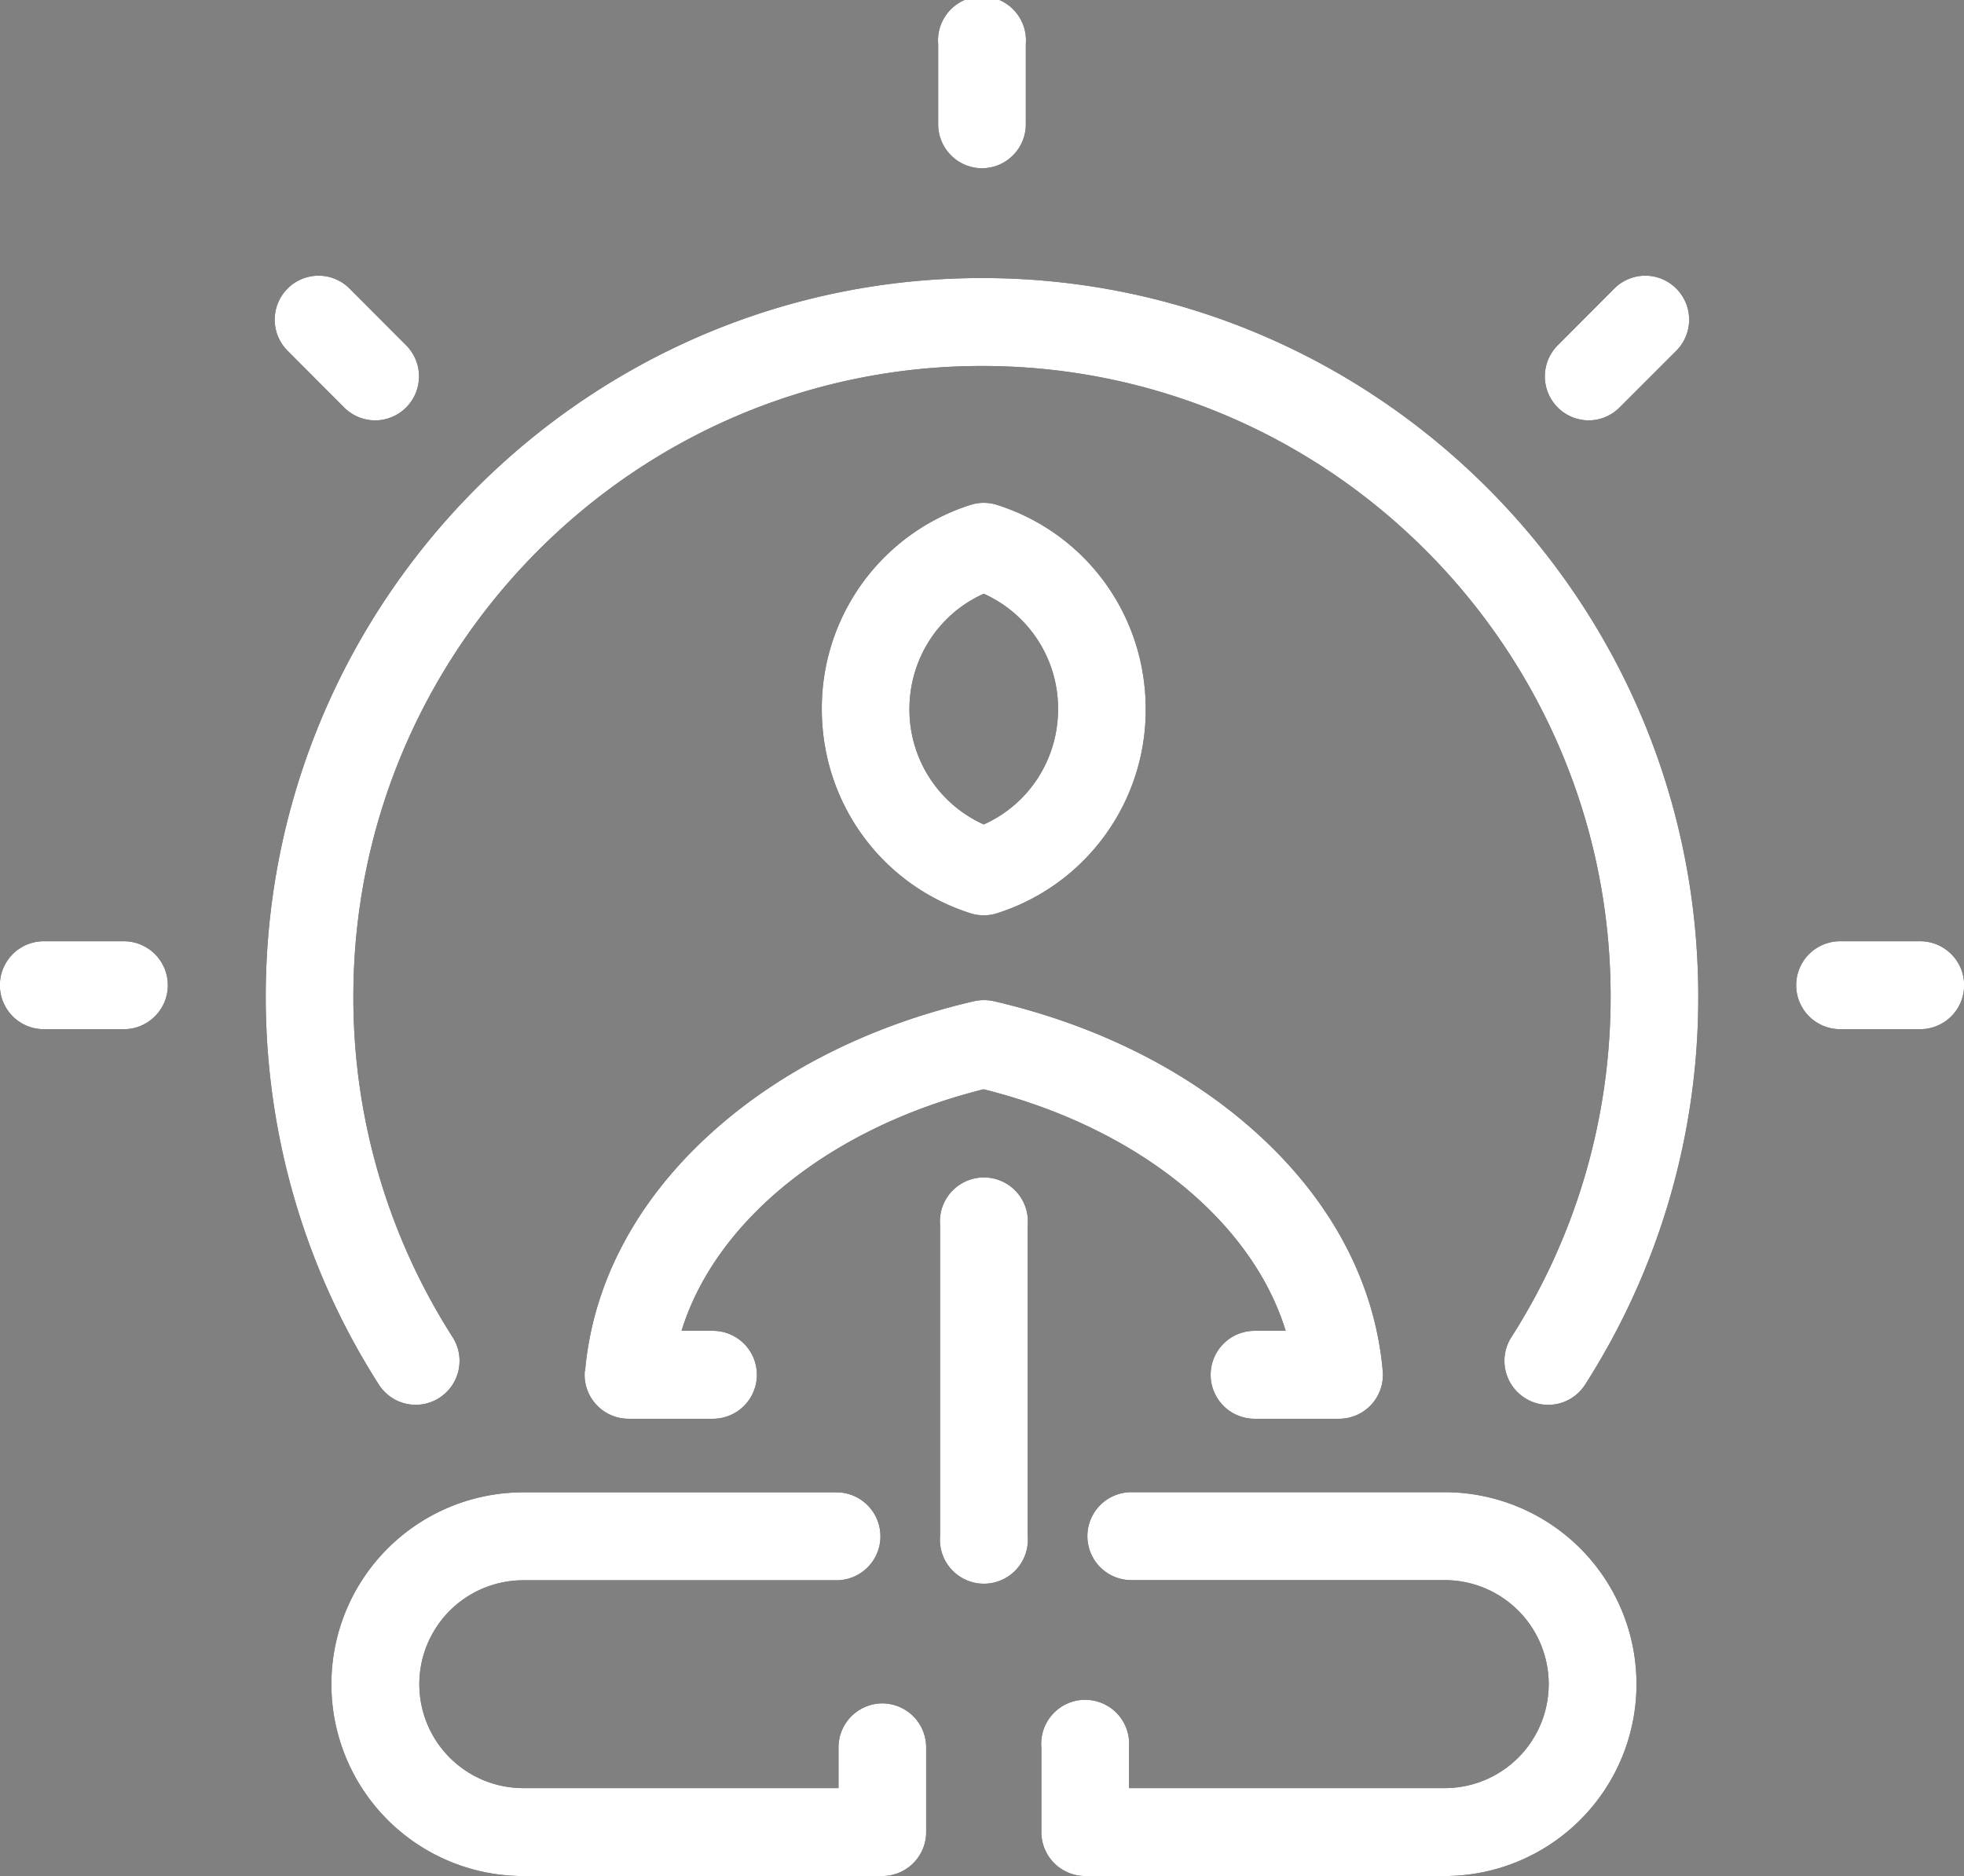 <svg xmlns="http://www.w3.org/2000/svg" width="134" height="128" viewBox="0 0 134 128"><rect x="0" y="0" width="134" height="128" fill="#808080" stroke="none"/><path d="M8.45 64.22H2.99a3 3 0 0 0 0 6h5.46a3 3 0 0 0 0-6zM39.9 93.53a3 3 0 0 0 2.98 3.27h5.76a3 3 0 0 0 0-6h-2.14c2.31-7.5 10.14-13.87 20.61-16.48 10.48 2.61 18.3 8.97 20.61 16.48H85.6a3 3 0 0 0 0 6h5.76a2.99 2.99 0 0 0 2.98-3.27c-.52-5.92-3.42-11.47-8.4-16.04-4.72-4.35-11-7.53-18.13-9.18-.45-.1-.9-.1-1.35 0-7.14 1.65-13.42 4.83-18.14 9.18-4.97 4.57-7.88 10.12-8.4 16.04zm68.5-64.85c.76 0 1.52-.3 2.1-.88l3.87-3.87a3 3 0 0 0 0-4.24 2.98 2.98 0 0 0-4.23 0l-3.86 3.87a3 3 0 0 0 2.11 5.12zM67 11.48a3 3 0 0 0 2.99-3V3a3 3 0 1 0-5.98 0v5.48a3 3 0 0 0 2.99 3zM23.48 27.8a2.98 2.98 0 0 0 4.23 0 3 3 0 0 0 0-4.24l-3.86-3.87a2.98 2.98 0 0 0-4.23 0 3 3 0 0 0 0 4.24zm36.73 88.42a3 3 0 0 0-3 3V122H35.7a7.09 7.09 0 0 1 0-14.18h21.37a3 3 0 0 0 0-6H35.7a13.09 13.09 0 0 0 0 26.18H60.2a3 3 0 0 0 2.99-3v-5.78a3 3 0 0 0-3-3zm70.8-52h-5.46a3 3 0 0 0 0 6h5.46a3 3 0 0 0 0-6zM67 18.97c-26.95 0-48.87 22-48.87 49.03 0 9.42 2.67 18.58 7.72 26.47a2.98 2.98 0 0 0 4.13.9 3 3 0 0 0 .9-4.14A42.98 42.98 0 0 1 24.11 68c0-23.72 19.24-43.03 42.89-43.03 23.65 0 42.89 19.3 42.89 43.03 0 8.27-2.34 16.3-6.77 23.23a3 3 0 0 0 .9 4.14c1.38.9 3.23.5 4.13-.9A48.98 48.98 0 0 0 115.87 68c0-27.03-21.92-49.03-48.87-49.03zm.12 43.48a3 3 0 0 0 .91-.14 14.56 14.56 0 0 0 10.14-13.93c0-6.4-4.07-12-10.14-13.93a2.98 2.98 0 0 0-1.82 0 14.56 14.56 0 0 0-10.14 13.93c0 6.4 4.08 12 10.14 13.93.3.1.6.14.91.14zm-5.07-14.07c0-3.44 2-6.5 5.07-7.87a8.59 8.59 0 0 1 5.07 7.87c0 3.44-2 6.5-5.07 7.87a8.59 8.59 0 0 1-5.07-7.87zm36.5 53.43H77.19a3 3 0 0 0 0 6h21.38a7.09 7.09 0 0 1 0 14.19H77.03v-2.78a3 3 0 1 0-5.98 0V125a3 3 0 0 0 2.99 3h24.52a13.09 13.09 0 0 0 0-26.19zM70.12 83.58v21.23a3 3 0 1 1-5.98 0V83.58a3 3 0 1 1 5.98 0z"/><path fill="#fff" d="M8.45 64.22H2.99a3 3 0 0 0 0 6h5.46a3 3 0 0 0 0-6zM39.9 93.53a3 3 0 0 0 2.98 3.27h5.76a3 3 0 0 0 0-6h-2.14c2.31-7.5 10.14-13.87 20.61-16.48 10.48 2.61 18.3 8.97 20.61 16.48H85.6a3 3 0 0 0 0 6h5.76a2.99 2.99 0 0 0 2.98-3.27c-.52-5.92-3.42-11.47-8.4-16.04-4.72-4.35-11-7.53-18.13-9.18-.45-.1-.9-.1-1.35 0-7.14 1.65-13.42 4.83-18.14 9.18-4.97 4.57-7.88 10.12-8.4 16.04zm68.5-64.85c.76 0 1.52-.3 2.1-.88l3.87-3.87a3 3 0 0 0 0-4.24 2.98 2.98 0 0 0-4.23 0l-3.86 3.87a3 3 0 0 0 2.11 5.12zM67 11.48a3 3 0 0 0 2.99-3V3a3 3 0 1 0-5.98 0v5.48a3 3 0 0 0 2.99 3zM23.48 27.8a2.98 2.98 0 0 0 4.23 0 3 3 0 0 0 0-4.24l-3.86-3.87a2.98 2.98 0 0 0-4.23 0 3 3 0 0 0 0 4.24zm36.73 88.42a3 3 0 0 0-3 3V122H35.7a7.09 7.09 0 0 1 0-14.18h21.37a3 3 0 0 0 0-6H35.7a13.09 13.09 0 0 0 0 26.18H60.2a3 3 0 0 0 2.99-3v-5.78a3 3 0 0 0-3-3zm70.8-52h-5.46a3 3 0 0 0 0 6h5.46a3 3 0 0 0 0-6zM67 18.97c-26.95 0-48.87 22-48.87 49.03 0 9.42 2.67 18.58 7.72 26.47a2.98 2.98 0 0 0 4.13.9 3 3 0 0 0 .9-4.14A42.98 42.98 0 0 1 24.11 68c0-23.72 19.24-43.03 42.89-43.03 23.65 0 42.89 19.3 42.89 43.03 0 8.27-2.34 16.3-6.77 23.23a3 3 0 0 0 .9 4.14c1.38.9 3.23.5 4.13-.9A48.98 48.98 0 0 0 115.87 68c0-27.03-21.92-49.03-48.87-49.03zm.12 43.48a3 3 0 0 0 .91-.14 14.56 14.56 0 0 0 10.14-13.93c0-6.4-4.07-12-10.14-13.93a2.98 2.98 0 0 0-1.82 0 14.56 14.56 0 0 0-10.14 13.93c0 6.4 4.08 12 10.14 13.93.3.1.6.14.91.14zm-5.07-14.07c0-3.44 2-6.5 5.07-7.87a8.59 8.59 0 0 1 5.07 7.87c0 3.44-2 6.5-5.07 7.87a8.59 8.59 0 0 1-5.07-7.87zm36.5 53.43H77.19a3 3 0 0 0 0 6h21.38a7.09 7.09 0 0 1 0 14.19H77.03v-2.78a3 3 0 1 0-5.98 0V125a3 3 0 0 0 2.99 3h24.52a13.09 13.09 0 0 0 0-26.19zM70.12 83.58v21.23a3 3 0 1 1-5.98 0V83.58a3 3 0 1 1 5.98 0z"/></svg>